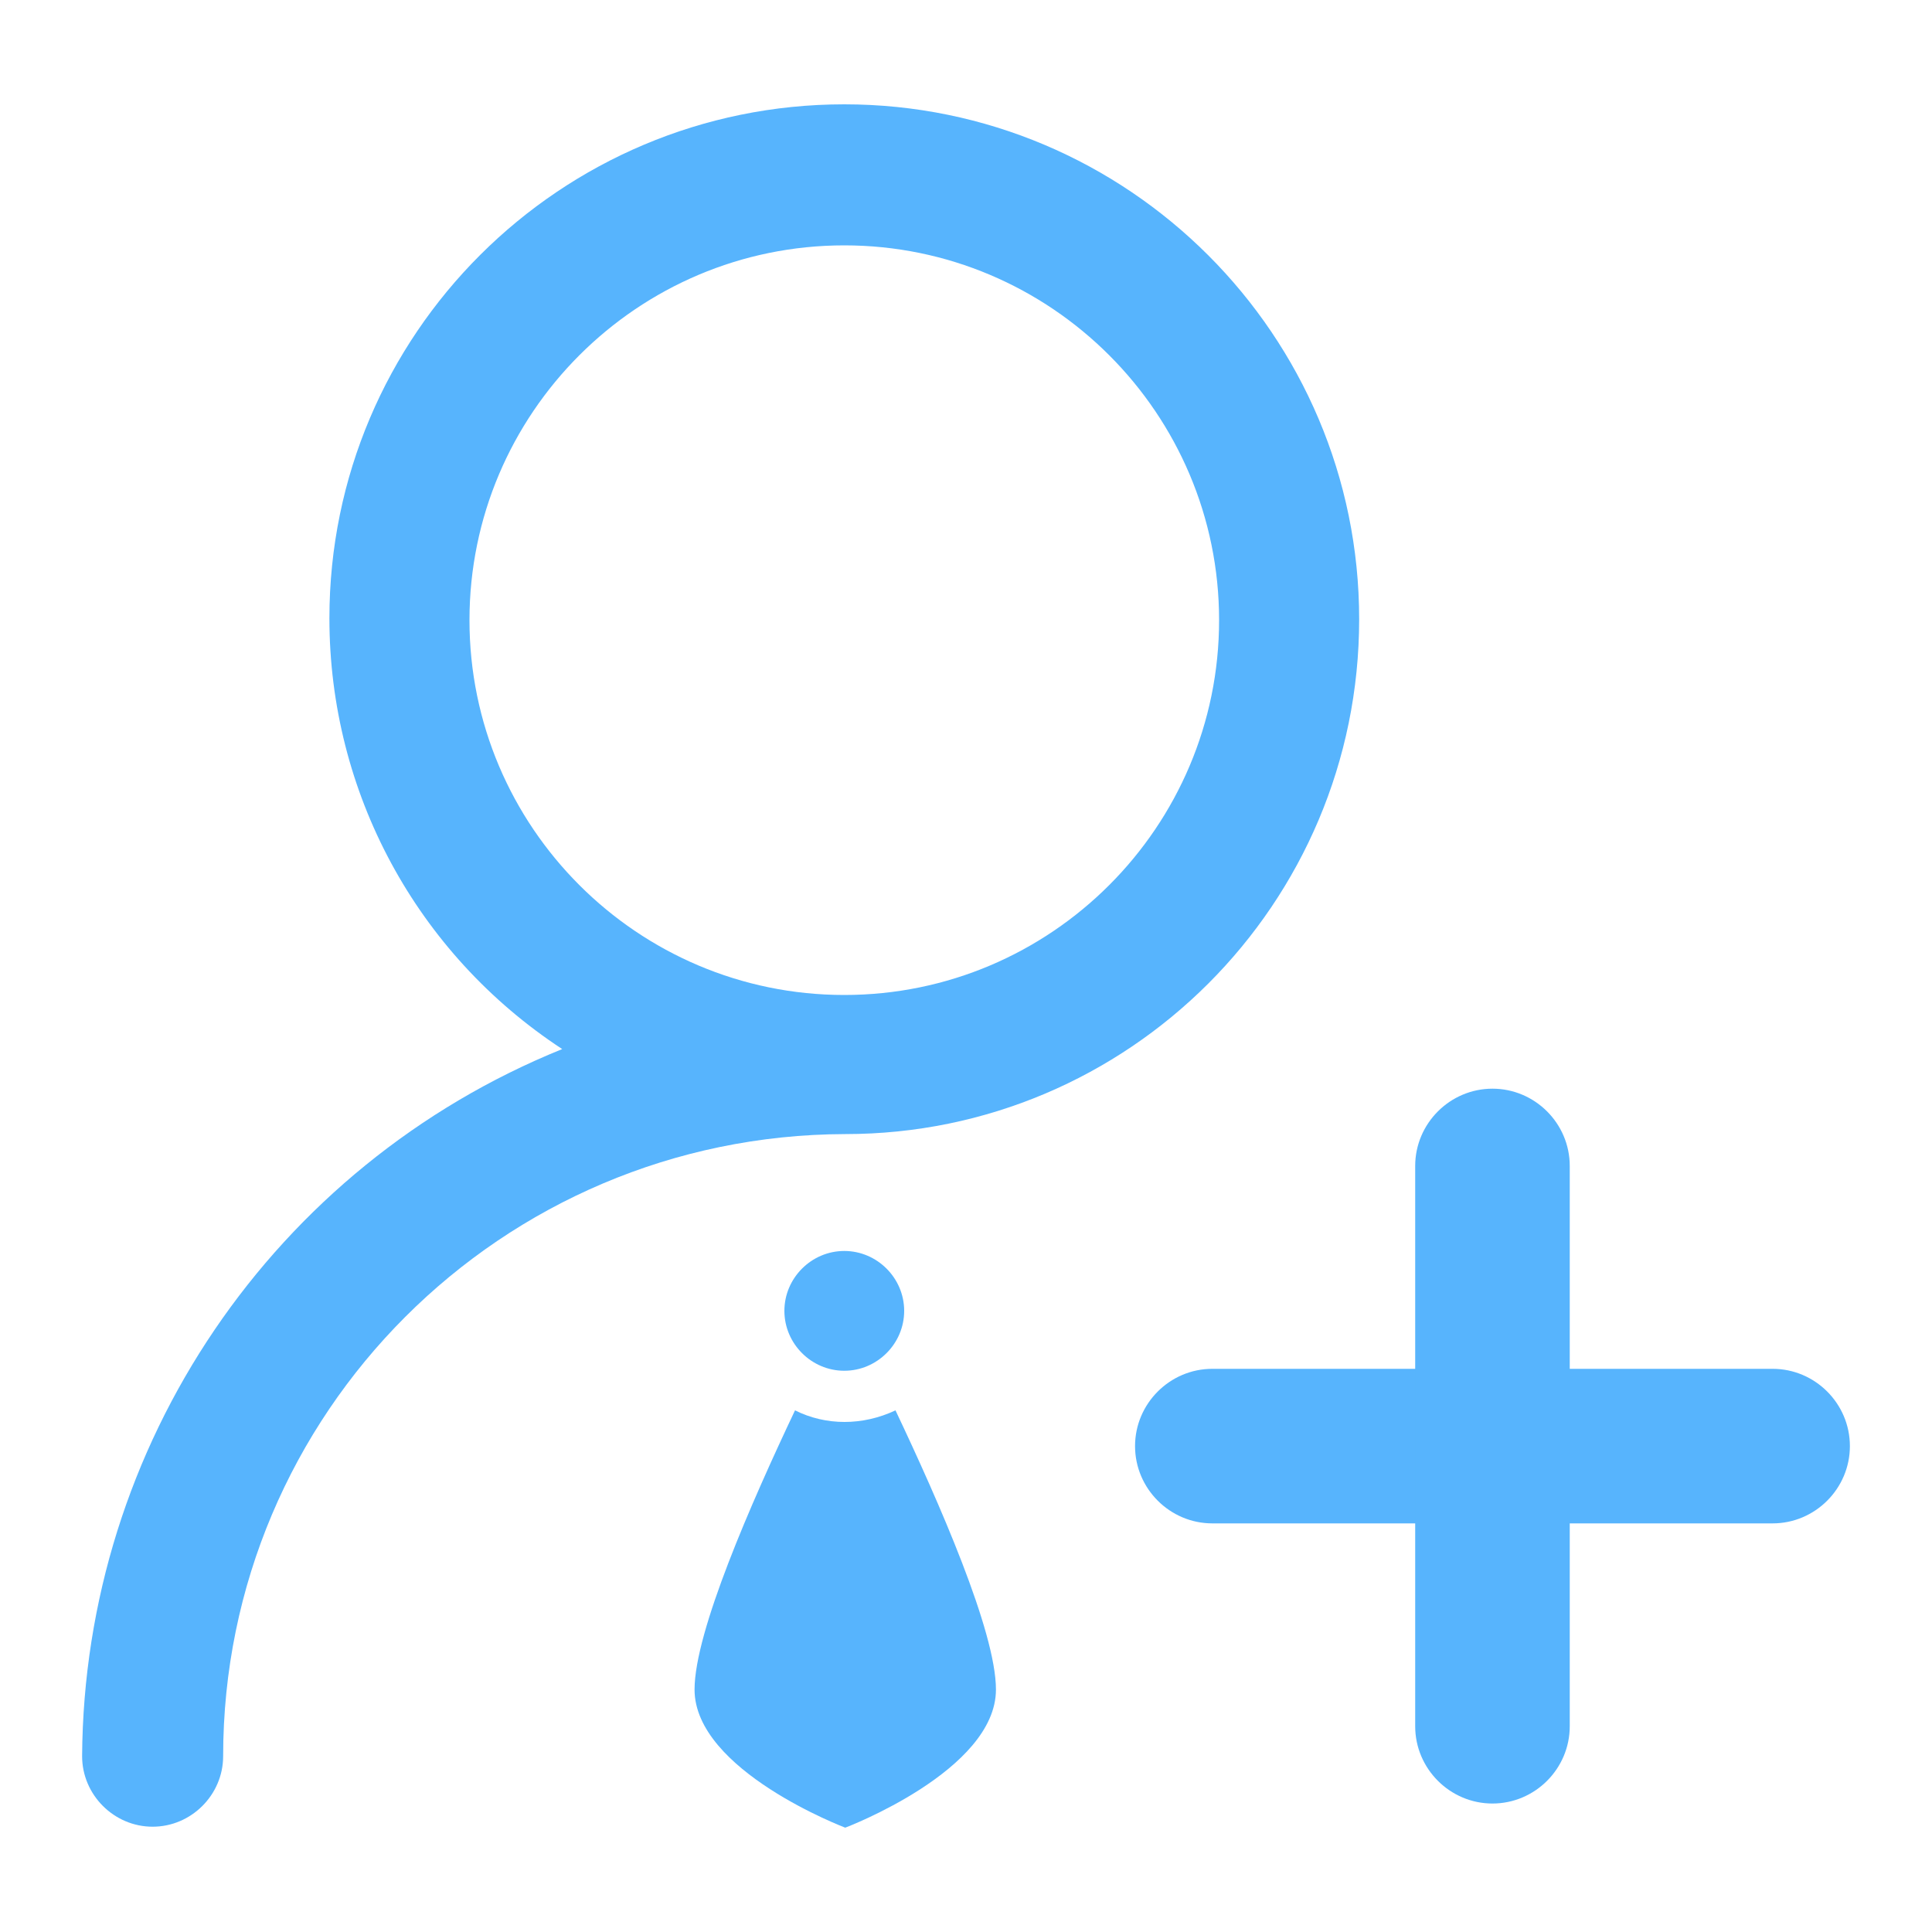 <?xml version="1.0" encoding="utf-8"?>
<!-- Generator: Adobe Illustrator 22.0.1, SVG Export Plug-In . SVG Version: 6.00 Build 0)  -->
<svg version="1.1" id="图层_1" xmlns="http://www.w3.org/2000/svg" xmlns:xlink="http://www.w3.org/1999/xlink" x="0px" y="0px"
	 viewBox="0 0 200 200" style="enable-background:new 0 0 200 200;" xml:space="preserve">
<style type="text/css">
	.st0{fill:#57B4FD;}
</style>
<g>
	<g>
		<path class="st0" d="M82.3,146c-4.5,9.5-10.4,22.9-10.4,28.9c0,8.4,15.6,14.3,15.6,14.3s15.6-5.9,15.6-14.3
			c0-6-5.9-19.4-10.4-28.9C89.3,147.6,85.5,147.6,82.3,146L82.3,146z"/>
		<path class="st0" d="M87.4,129.5c-3.4,0-6.2,2.8-6.2,6.2s2.8,6.2,6.2,6.2c3.4,0,6.2-2.8,6.2-6.2C93.6,132.3,90.8,129.5,87.4,129.5
			L87.4,129.5z"/>
		<path class="st0" d="M140.7,64.1c0-29.4-23.9-53.3-53.3-53.3l0,0C58,10.8,34.1,34.6,34.1,64c0,18,9,34.7,24.1,44.6
			c-29.9,12.1-49.5,41-49.7,73.2c0,4,3.3,7.3,7.3,7.3c4,0,7.3-3.3,7.3-7.3c0-35.5,28.8-64.3,64.4-64.4
			C116.8,117.4,140.7,93.6,140.7,64.1C140.7,64.2,140.7,64.1,140.7,64.1L140.7,64.1z M48.6,64.2c0-21.4,17.4-38.8,38.8-38.8
			c21.4,0,38.8,17.4,38.8,38.8l0,0c0,21.4-17.4,38.8-38.8,38.8C66,103,48.6,85.6,48.6,64.2z"/>
	</g>
	<g>
		<path class="st0" d="M183.5,157.7h-58c-4.4,0-8-3.6-8-8v0c0-4.4,3.6-8,8-8h58c4.4,0,8,3.6,8,8v0
			C191.5,154.1,187.9,157.7,183.5,157.7z"/>
		<path class="st0" d="M162.5,120.7v58c0,4.4-3.6,8-8,8h0c-4.4,0-8-3.6-8-8v-58c0-4.4,3.6-8,8-8h0
			C158.9,112.7,162.5,116.3,162.5,120.7z"/>
	</g>
</g>
</svg>
